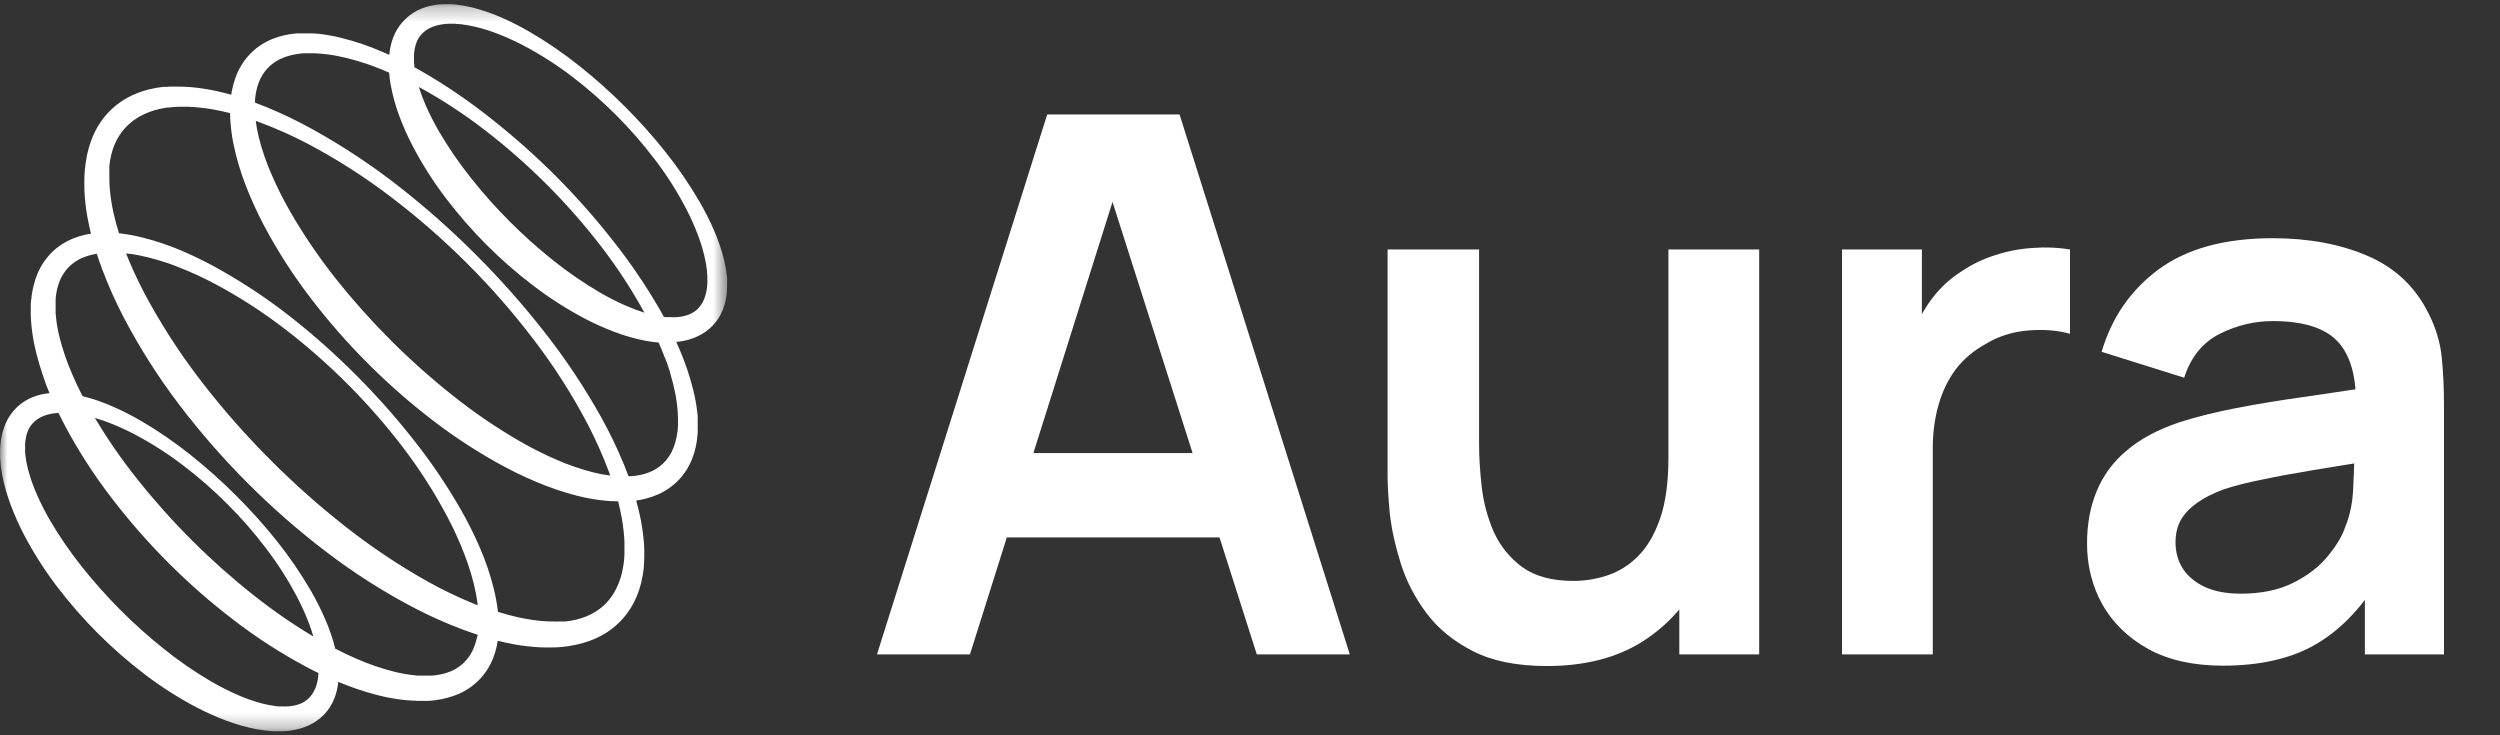 <svg width="170" height="50" viewBox="0 0 170 50" fill="none" xmlns="http://www.w3.org/2000/svg">
<rect x="0" y="0" width="170" height="50" fill="#333333" stroke="none"/>
<mask id="mask0_322_554" style="mask-type:luminance" maskUnits="userSpaceOnUse" x="0" y="0" width="50" height="50">
<path d="M49.452 0.261H0V49.739H49.452V0.261Z" fill="white"/>
</mask>
<g mask="url(#mask0_322_554)">
<path d="M39.414 4.496C38.334 3.632 37.192 2.849 35.997 2.155C35.392 1.804 34.769 1.487 34.129 1.205C33.477 0.917 32.802 0.683 32.111 0.507C31.752 0.418 31.388 0.353 31.02 0.31C30.928 0.31 30.835 0.294 30.748 0.286H30.606H30.464C30.273 0.286 30.08 0.286 29.883 0.302C29.684 0.32 29.487 0.349 29.291 0.39C29.089 0.434 28.89 0.494 28.697 0.57C28.292 0.727 27.922 0.961 27.606 1.26C27.285 1.558 27.024 1.916 26.837 2.313C26.749 2.506 26.676 2.706 26.619 2.911C26.566 3.109 26.524 3.31 26.497 3.513C26.497 3.587 26.477 3.658 26.469 3.732C26.322 3.664 26.172 3.595 26.022 3.533C25.113 3.136 24.173 2.817 23.211 2.578C22.719 2.454 22.22 2.363 21.716 2.305C21.588 2.288 21.46 2.283 21.332 2.272H21.138H20.748H20.552C20.484 2.272 20.418 2.272 20.353 2.272C20.287 2.272 20.222 2.272 20.154 2.272C19.886 2.295 19.62 2.335 19.358 2.392C19.087 2.453 18.82 2.535 18.561 2.635C18.026 2.846 17.536 3.158 17.119 3.554C16.703 3.96 16.369 4.441 16.134 4.973C16.023 5.231 15.931 5.497 15.862 5.77C15.802 5.991 15.756 6.215 15.723 6.441C15.399 6.352 15.072 6.27 14.741 6.195C14.149 6.065 13.548 5.974 12.944 5.923C12.639 5.901 12.33 5.884 12.02 5.89C11.864 5.89 11.709 5.89 11.553 5.89L11.316 5.909H11.199H11.082C10.764 5.944 10.45 6.001 10.141 6.078C9.824 6.154 9.513 6.256 9.214 6.384C7.957 6.898 6.945 7.874 6.386 9.112C6.246 9.412 6.132 9.723 6.042 10.042C5.947 10.37 5.877 10.705 5.832 11.044L5.813 11.164L5.8 11.284C5.8 11.363 5.778 11.442 5.772 11.521C5.759 11.679 5.745 11.838 5.74 11.996C5.723 12.312 5.74 12.626 5.74 12.937C5.767 13.555 5.836 14.17 5.947 14.779C6.015 15.152 6.094 15.524 6.187 15.889C6.059 15.911 5.93 15.933 5.802 15.96C5.531 16.021 5.265 16.102 5.006 16.203C4.471 16.414 3.981 16.726 3.564 17.122C3.148 17.528 2.814 18.01 2.579 18.541C2.467 18.799 2.376 19.065 2.306 19.338C2.235 19.607 2.181 19.88 2.146 20.156C2.146 20.224 2.146 20.29 2.124 20.358C2.102 20.426 2.11 20.492 2.105 20.56L2.091 20.759V20.958V21.357C2.091 21.488 2.091 21.63 2.107 21.75C2.14 22.266 2.207 22.78 2.306 23.288C2.406 23.79 2.529 24.283 2.675 24.767C2.82 25.251 2.977 25.725 3.146 26.188C3.217 26.374 3.294 26.557 3.367 26.734C3.19 26.751 3.015 26.778 2.841 26.816C2.638 26.861 2.44 26.921 2.246 26.996C1.842 27.153 1.471 27.388 1.156 27.686C0.837 27.991 0.581 28.354 0.4 28.756C0.313 28.949 0.241 29.149 0.185 29.353C0.13 29.551 0.088 29.753 0.06 29.956C0.032 30.153 0.014 30.352 0.008 30.551V30.843C0.008 30.941 0.008 31.039 0.008 31.135C0.027 31.512 0.072 31.888 0.141 32.259C0.209 32.627 0.297 32.985 0.398 33.337C0.499 33.688 0.616 34.032 0.741 34.371C0.996 35.04 1.288 35.695 1.617 36.332C2.272 37.585 3.033 38.78 3.891 39.904C5.594 42.139 7.59 44.136 9.824 45.84C10.948 46.699 12.142 47.46 13.394 48.116C14.03 48.446 14.684 48.739 15.354 48.992C15.693 49.117 16.036 49.234 16.388 49.335C16.74 49.436 17.097 49.524 17.479 49.592C17.85 49.662 18.225 49.706 18.602 49.726C18.698 49.726 18.796 49.726 18.894 49.726H19.186C19.385 49.719 19.583 49.702 19.78 49.674C19.984 49.645 20.185 49.603 20.383 49.548C20.587 49.492 20.787 49.42 20.98 49.333C21.382 49.152 21.745 48.895 22.049 48.577C22.348 48.261 22.582 47.891 22.739 47.486C22.815 47.293 22.876 47.094 22.919 46.891C22.956 46.717 22.984 46.541 23.001 46.364L23.546 46.585C24.013 46.767 24.488 46.93 24.969 47.074C25.455 47.218 25.946 47.346 26.447 47.442C26.955 47.542 27.469 47.608 27.985 47.641C28.113 47.641 28.258 47.641 28.378 47.658H28.779H28.978H29.177L29.379 47.638L29.581 47.617C29.856 47.581 30.13 47.527 30.399 47.456C30.671 47.387 30.938 47.296 31.195 47.183C31.727 46.949 32.208 46.615 32.613 46.198C33.01 45.781 33.322 45.291 33.532 44.755C33.632 44.496 33.713 44.231 33.775 43.961C33.802 43.832 33.826 43.688 33.845 43.573C34.211 43.666 34.582 43.745 34.955 43.813C35.564 43.923 36.178 43.994 36.796 44.023C37.107 44.023 37.42 44.037 37.737 44.023C37.895 44.023 38.053 44.004 38.211 43.991C38.29 43.991 38.369 43.974 38.451 43.963L38.568 43.95L38.688 43.931C39.009 43.885 39.326 43.817 39.637 43.726C39.956 43.637 40.267 43.522 40.567 43.382C41.804 42.823 42.78 41.81 43.294 40.553C43.422 40.253 43.524 39.943 43.599 39.625C43.677 39.316 43.733 39.001 43.769 38.684L43.782 38.567V38.45C43.782 38.37 43.796 38.291 43.798 38.215C43.798 38.057 43.815 37.901 43.812 37.745C43.812 37.434 43.812 37.126 43.779 36.821C43.727 36.216 43.636 35.615 43.507 35.023C43.432 34.692 43.35 34.364 43.261 34.041C43.487 34.008 43.712 33.961 43.932 33.901C44.204 33.832 44.471 33.74 44.728 33.629C45.26 33.395 45.742 33.06 46.146 32.644C46.543 32.227 46.855 31.736 47.065 31.2C47.165 30.942 47.246 30.677 47.308 30.407C47.365 30.143 47.405 29.876 47.428 29.607C47.428 29.539 47.428 29.473 47.444 29.408C47.461 29.342 47.444 29.277 47.444 29.212V29.012V28.587V28.393C47.444 28.265 47.428 28.137 47.411 28.008C47.353 27.505 47.262 27.005 47.139 26.513C46.9 25.55 46.58 24.61 46.184 23.7C46.122 23.55 46.054 23.403 45.985 23.253L46.203 23.228C46.407 23.198 46.608 23.156 46.806 23.103C47.011 23.046 47.211 22.973 47.403 22.885C47.805 22.705 48.168 22.449 48.472 22.131C48.77 21.816 49.005 21.445 49.162 21.04C49.237 20.846 49.297 20.646 49.342 20.442C49.383 20.247 49.412 20.049 49.429 19.851C49.429 19.654 49.451 19.46 49.446 19.269V19.128V18.986C49.446 18.89 49.432 18.797 49.421 18.713C49.38 18.345 49.315 17.981 49.225 17.622C49.049 16.93 48.815 16.255 48.527 15.603C48.245 14.962 47.929 14.338 47.578 13.734C46.884 12.538 46.102 11.395 45.238 10.315C43.521 8.163 41.567 6.211 39.414 4.496ZM43.818 21.261C43.376 21.122 42.943 20.958 42.52 20.77C41.933 20.511 41.361 20.22 40.807 19.897C39.684 19.241 38.61 18.503 37.595 17.69C36.57 16.872 35.592 15.997 34.666 15.068C33.739 14.141 32.866 13.162 32.051 12.135C31.237 11.119 30.499 10.045 29.842 8.921C29.52 8.367 29.229 7.796 28.97 7.21C28.783 6.787 28.619 6.353 28.479 5.912C30.029 6.759 31.512 7.726 32.913 8.804C35.923 11.114 38.618 13.81 40.927 16.822C42.001 18.222 42.965 19.703 43.812 21.25L43.818 21.261ZM41.38 32.011C41.421 32.12 41.462 32.232 41.5 32.341C41.123 32.292 40.748 32.222 40.379 32.131C39.503 31.909 38.646 31.615 37.819 31.252C36.979 30.885 36.159 30.472 35.364 30.016C33.751 29.084 32.209 28.032 30.753 26.868C29.289 25.708 27.894 24.464 26.576 23.141C25.254 21.823 24.011 20.431 22.851 18.969C21.694 17.515 20.648 15.977 19.72 14.367C19.264 13.572 18.851 12.752 18.485 11.911C18.119 11.081 17.822 10.221 17.599 9.341C17.508 8.972 17.438 8.597 17.389 8.22L17.719 8.34C18.781 8.739 19.819 9.201 20.827 9.723C22.853 10.786 24.785 12.019 26.603 13.409C28.431 14.798 30.162 16.31 31.784 17.935C33.408 19.558 34.921 21.29 36.31 23.119C37.699 24.937 38.931 26.87 39.992 28.898C40.513 29.904 40.974 30.939 41.374 32L41.38 32.011ZM9.391 17.349C9.838 17.436 10.285 17.548 10.727 17.679C11.169 17.81 11.608 17.952 12.041 18.129C12.916 18.466 13.771 18.855 14.599 19.294C16.265 20.182 17.855 21.207 19.352 22.358C20.856 23.511 22.283 24.763 23.622 26.104C24.963 27.444 26.213 28.871 27.366 30.376C28.512 31.875 29.532 33.465 30.415 35.132C30.854 35.96 31.243 36.813 31.579 37.688C31.748 38.123 31.898 38.561 32.029 39.003C32.16 39.448 32.272 39.893 32.359 40.34C32.414 40.613 32.455 40.886 32.485 41.159L32.127 41.017C31.095 40.589 30.088 40.103 29.111 39.56C27.143 38.458 25.264 37.203 23.491 35.809C21.71 34.411 20.015 32.906 18.417 31.301C16.813 29.702 15.31 28.005 13.915 26.221C12.523 24.445 11.272 22.564 10.174 20.593C9.631 19.621 9.145 18.619 8.717 17.591C8.668 17.471 8.622 17.354 8.575 17.234C8.845 17.253 9.121 17.297 9.391 17.349ZM21.307 43.281C19.875 42.426 18.503 41.475 17.198 40.436C15.734 39.276 14.339 38.032 13.02 36.709C11.699 35.39 10.455 33.995 9.295 32.532C8.257 31.225 7.307 29.851 6.451 28.418C6.724 28.499 6.997 28.589 7.269 28.69C7.886 28.922 8.487 29.189 9.072 29.492C10.253 30.108 11.379 30.825 12.437 31.634C13.505 32.443 14.515 33.326 15.461 34.275C16.409 35.221 17.29 36.231 18.098 37.298C18.906 38.357 19.623 39.483 20.238 40.665C20.542 41.249 20.81 41.851 21.04 42.468C21.144 42.738 21.225 43.008 21.307 43.281ZM21.621 46.141C21.599 46.279 21.569 46.415 21.531 46.55C21.494 46.676 21.446 46.799 21.389 46.918C21.376 46.948 21.362 46.977 21.346 47.005L21.302 47.087C21.266 47.139 21.236 47.191 21.198 47.24C21.128 47.339 21.049 47.43 20.961 47.513C20.876 47.59 20.785 47.659 20.688 47.72C20.637 47.753 20.582 47.78 20.53 47.807L20.445 47.843C20.417 47.856 20.388 47.867 20.358 47.876C20.24 47.921 20.117 47.956 19.993 47.979C19.86 48.005 19.727 48.023 19.592 48.034C19.452 48.042 19.312 48.042 19.172 48.034H19.12H19.066H18.957C18.886 48.034 18.812 48.034 18.738 48.012C18.441 47.975 18.146 47.919 17.855 47.846C17.25 47.687 16.659 47.479 16.088 47.224C15.502 46.963 14.931 46.671 14.376 46.351C13.252 45.693 12.179 44.955 11.163 44.141C9.107 42.502 7.241 40.636 5.6 38.58C4.786 37.565 4.048 36.491 3.392 35.367C3.07 34.812 2.779 34.239 2.519 33.653C2.264 33.082 2.056 32.49 1.897 31.885C1.824 31.594 1.769 31.299 1.731 31.001C1.731 30.927 1.717 30.854 1.709 30.783V30.674V30.619V30.567C1.709 30.423 1.709 30.294 1.709 30.147C1.72 30.013 1.738 29.879 1.764 29.746C1.788 29.622 1.823 29.499 1.867 29.381C1.877 29.351 1.888 29.322 1.9 29.293L1.936 29.209C1.963 29.157 1.99 29.102 2.023 29.05C2.084 28.953 2.153 28.862 2.23 28.777C2.313 28.689 2.404 28.608 2.503 28.538C2.552 28.499 2.604 28.469 2.655 28.436L2.737 28.39C2.766 28.374 2.795 28.359 2.825 28.346C2.943 28.289 3.066 28.243 3.193 28.207C3.327 28.167 3.463 28.137 3.602 28.117C3.724 28.098 3.85 28.085 3.975 28.076C4.112 28.349 4.248 28.622 4.398 28.911C5.323 30.65 6.392 32.308 7.594 33.869C8.786 35.424 10.078 36.9 11.463 38.286C12.845 39.669 14.317 40.958 15.87 42.146C17.43 43.348 19.087 44.417 20.825 45.344C21.097 45.491 21.37 45.63 21.659 45.767C21.651 45.895 21.637 46.018 21.621 46.141ZM32.373 43.595C32.32 43.789 32.252 43.979 32.168 44.163C32.147 44.206 32.127 44.253 32.106 44.296L32.035 44.425L31.961 44.547L31.942 44.58L31.923 44.607L31.882 44.667C31.772 44.821 31.648 44.965 31.511 45.096C31.373 45.223 31.224 45.336 31.064 45.434L31.004 45.472L30.974 45.488L30.944 45.505L30.819 45.573L30.688 45.633L30.554 45.688C30.371 45.758 30.182 45.813 29.99 45.854C29.79 45.896 29.588 45.925 29.384 45.941H29.229H29.073H28.678H28.596H28.438C28.329 45.941 28.223 45.925 28.113 45.911C27.677 45.863 27.244 45.785 26.818 45.679C25.942 45.458 25.086 45.165 24.258 44.804C23.761 44.588 23.268 44.353 22.785 44.1C22.786 44.088 22.786 44.076 22.785 44.064C22.61 43.373 22.377 42.697 22.087 42.045C21.807 41.406 21.492 40.782 21.144 40.176C20.448 38.981 19.665 37.838 18.801 36.758C17.941 35.682 17.02 34.658 16.042 33.688C15.069 32.714 14.041 31.796 12.963 30.938C11.884 30.073 10.742 29.29 9.546 28.595C8.941 28.245 8.316 27.929 7.676 27.648C7.024 27.358 6.349 27.124 5.658 26.95H5.622C5.371 26.467 5.134 25.976 4.922 25.476C4.558 24.648 4.265 23.791 4.043 22.914C3.937 22.488 3.86 22.055 3.812 21.619C3.812 21.509 3.793 21.403 3.782 21.297V21.136V20.647C3.779 20.595 3.779 20.544 3.782 20.492C3.782 20.44 3.782 20.388 3.782 20.336C3.798 20.133 3.827 19.93 3.869 19.731C3.91 19.538 3.966 19.35 4.035 19.166C4.054 19.122 4.071 19.076 4.09 19.032L4.15 18.901L4.218 18.776L4.234 18.746L4.251 18.716L4.289 18.656C4.387 18.496 4.5 18.346 4.627 18.208C4.757 18.072 4.901 17.948 5.055 17.84L5.115 17.799L5.145 17.777L5.175 17.758L5.298 17.684L5.426 17.613L5.56 17.551C5.75 17.468 5.946 17.399 6.146 17.346C6.288 17.308 6.432 17.278 6.579 17.25C6.691 17.597 6.811 17.941 6.937 18.279C7.358 19.398 7.845 20.492 8.396 21.553C9.497 23.658 10.774 25.666 12.213 27.555C13.642 29.429 15.194 31.204 16.86 32.87C18.527 34.541 20.307 36.097 22.185 37.527C24.073 38.969 26.08 40.246 28.184 41.347C29.245 41.898 30.338 42.386 31.457 42.806C31.795 42.932 32.138 43.052 32.485 43.164C32.444 43.309 32.411 43.453 32.373 43.595ZM42.462 36.87C42.462 37.143 42.462 37.416 42.462 37.688C42.462 37.822 42.446 37.961 42.435 38.087C42.435 38.152 42.419 38.218 42.413 38.283L42.4 38.381L42.383 38.479C42.346 38.736 42.291 38.989 42.217 39.238C42.145 39.48 42.054 39.717 41.944 39.944C41.74 40.388 41.455 40.789 41.104 41.129C40.752 41.46 40.342 41.722 39.894 41.904C39.665 41.999 39.428 42.075 39.187 42.133C38.941 42.193 38.69 42.235 38.438 42.261H38.342H38.246H38.053C37.922 42.261 37.794 42.275 37.66 42.261C37.388 42.261 37.134 42.261 36.869 42.231C36.333 42.182 35.8 42.1 35.274 41.985C34.797 41.882 34.323 41.751 33.851 41.603V41.535C33.792 41.031 33.701 40.532 33.578 40.04C33.339 39.077 33.02 38.137 32.624 37.227C32.236 36.33 31.798 35.456 31.312 34.608C30.344 32.926 29.25 31.32 28.04 29.803C26.842 28.289 25.556 26.846 24.189 25.482C22.825 24.114 21.382 22.828 19.867 21.63C18.356 20.437 16.758 19.361 15.085 18.41C14.237 17.924 13.363 17.486 12.467 17.098C11.558 16.701 10.617 16.382 9.655 16.143C9.164 16.019 8.665 15.928 8.161 15.87H8.093C7.946 15.399 7.818 14.924 7.711 14.446C7.596 13.919 7.514 13.386 7.466 12.85C7.447 12.577 7.433 12.32 7.436 12.059C7.436 11.925 7.436 11.786 7.436 11.666C7.436 11.6 7.436 11.537 7.436 11.472V11.377V11.281C7.461 11.028 7.504 10.778 7.564 10.531C7.621 10.289 7.698 10.053 7.793 9.824C7.983 9.37 8.257 8.957 8.6 8.605C8.943 8.255 9.348 7.971 9.794 7.77C10.025 7.659 10.264 7.568 10.509 7.497C10.758 7.424 11.011 7.369 11.267 7.33L11.365 7.314H11.463C11.529 7.314 11.594 7.295 11.66 7.289C11.793 7.289 11.932 7.265 12.058 7.262C12.33 7.246 12.603 7.262 12.876 7.262C13.425 7.288 13.971 7.349 14.512 7.445C14.891 7.513 15.27 7.598 15.649 7.693V7.805C15.649 7.936 15.649 8.078 15.665 8.198C15.698 8.715 15.765 9.229 15.864 9.737C15.966 10.239 16.089 10.732 16.233 11.216C16.376 11.699 16.539 12.174 16.721 12.64C17.082 13.566 17.497 14.472 17.961 15.352C18.883 17.085 19.948 18.738 21.144 20.295C22.336 21.851 23.628 23.326 25.013 24.712C26.397 26.099 27.872 27.393 29.428 28.584C30.987 29.784 32.644 30.853 34.38 31.779C35.258 32.246 36.163 32.66 37.09 33.02C37.557 33.202 38.032 33.365 38.514 33.508C38.999 33.653 39.49 33.781 39.992 33.877C40.499 33.977 41.013 34.043 41.53 34.076C41.658 34.076 41.802 34.076 41.922 34.092H42.034C42.13 34.471 42.214 34.851 42.282 35.23C42.378 35.772 42.439 36.32 42.465 36.87H42.462ZM45.593 25.441C45.724 25.883 45.835 26.33 45.923 26.778C46.009 27.219 46.066 27.666 46.092 28.114C46.092 28.227 46.092 28.338 46.105 28.448V28.777V28.941L46.092 29.102C46.092 29.157 46.092 29.212 46.078 29.263C46.064 29.315 46.078 29.37 46.059 29.422C46.029 29.628 45.987 29.833 45.934 30.035C45.881 30.23 45.812 30.419 45.729 30.603C45.707 30.646 45.688 30.693 45.666 30.736L45.596 30.865L45.522 30.988L45.503 31.02L45.484 31.047L45.443 31.108C45.333 31.261 45.208 31.405 45.072 31.536C44.934 31.662 44.786 31.776 44.627 31.874L44.565 31.912L44.535 31.929L44.505 31.945L44.379 32.013L44.248 32.073L44.115 32.128C43.931 32.198 43.742 32.254 43.55 32.294C43.35 32.336 43.148 32.365 42.945 32.382H42.789H42.738C42.639 32.111 42.536 31.843 42.427 31.58C41.977 30.491 41.465 29.428 40.894 28.398C39.757 26.354 38.458 24.404 37.011 22.565C35.574 20.729 34.026 18.982 32.376 17.335C30.73 15.683 28.985 14.134 27.148 12.697C25.309 11.255 23.358 9.96 21.315 8.825C20.288 8.254 19.23 7.742 18.144 7.292C17.881 7.183 17.613 7.079 17.342 6.981C17.342 6.965 17.342 6.946 17.342 6.929C17.342 6.913 17.342 6.826 17.342 6.774C17.359 6.57 17.388 6.368 17.43 6.168C17.471 5.976 17.528 5.787 17.599 5.603C17.618 5.56 17.634 5.513 17.653 5.47L17.713 5.339L17.781 5.213L17.798 5.183L17.814 5.153L17.852 5.093C18.048 4.77 18.309 4.491 18.619 4.275L18.679 4.234L18.709 4.212L18.738 4.193L18.861 4.119L18.989 4.048L19.123 3.985C19.306 3.902 19.496 3.834 19.69 3.781C19.892 3.727 20.097 3.686 20.304 3.658C20.356 3.649 20.409 3.643 20.462 3.639C20.515 3.631 20.569 3.625 20.623 3.623H20.784H20.947H21.274C21.386 3.623 21.495 3.623 21.607 3.636C22.056 3.662 22.502 3.718 22.943 3.805C23.39 3.893 23.838 4.005 24.279 4.136C24.721 4.266 25.16 4.408 25.596 4.586C25.886 4.698 26.175 4.815 26.461 4.94C26.483 5.239 26.523 5.536 26.578 5.83C26.646 6.195 26.734 6.556 26.835 6.921C26.936 7.287 27.05 7.617 27.178 7.955C27.431 8.625 27.723 9.279 28.054 9.914C28.709 11.168 29.469 12.364 30.328 13.488C31.178 14.604 32.102 15.663 33.093 16.656C34.085 17.649 35.144 18.573 36.261 19.422C37.384 20.281 38.578 21.042 39.831 21.698C40.466 22.029 41.121 22.321 41.791 22.573C42.127 22.702 42.473 22.816 42.825 22.917C43.177 23.018 43.534 23.105 43.899 23.174C44.193 23.229 44.49 23.269 44.788 23.294C44.914 23.567 45.031 23.867 45.143 24.159C45.323 24.571 45.474 24.999 45.596 25.441H45.593ZM44.529 10.844C45.339 11.904 46.055 13.031 46.67 14.214C46.973 14.799 47.24 15.401 47.472 16.017C47.701 16.616 47.876 17.234 47.995 17.864C48.053 18.171 48.089 18.481 48.101 18.792C48.101 18.868 48.101 18.942 48.101 19.018V19.242C48.095 19.389 48.081 19.534 48.058 19.679C48.037 19.816 48.007 19.952 47.968 20.085C47.931 20.212 47.885 20.336 47.829 20.456C47.812 20.484 47.801 20.514 47.785 20.541L47.739 20.623C47.706 20.674 47.673 20.729 47.638 20.776C47.567 20.874 47.486 20.965 47.398 21.048C47.31 21.128 47.214 21.199 47.111 21.258C47.062 21.288 47.008 21.316 46.953 21.343L46.872 21.381L46.776 21.411C46.656 21.455 46.533 21.489 46.408 21.515C46.277 21.541 46.144 21.558 46.01 21.567C45.874 21.567 45.737 21.58 45.59 21.567H45.484H45.374C45.301 21.567 45.23 21.567 45.156 21.545H45.14C45.055 21.389 44.971 21.234 44.884 21.081C43.915 19.399 42.822 17.793 41.611 16.276C40.419 14.762 39.139 13.319 37.777 11.955C36.409 10.587 34.961 9.301 33.442 8.102C31.926 6.891 30.321 5.796 28.64 4.829C28.487 4.741 28.332 4.657 28.176 4.572C28.176 4.572 28.176 4.55 28.176 4.539C28.176 4.466 28.176 4.395 28.154 4.321V4.215V4.106C28.146 3.966 28.146 3.825 28.154 3.685C28.163 3.552 28.18 3.419 28.206 3.287C28.233 3.162 28.268 3.039 28.31 2.919C28.31 2.891 28.332 2.861 28.345 2.834L28.381 2.75C28.408 2.695 28.435 2.64 28.465 2.591C28.526 2.494 28.597 2.403 28.675 2.318C28.758 2.23 28.849 2.149 28.948 2.078C28.994 2.043 29.049 2.01 29.101 1.977L29.182 1.931L29.267 1.887C29.387 1.833 29.511 1.786 29.638 1.748C29.771 1.71 29.907 1.68 30.044 1.658C30.189 1.635 30.334 1.621 30.48 1.615H30.688C30.764 1.615 30.838 1.615 30.914 1.615C31.225 1.629 31.535 1.664 31.841 1.721C32.474 1.839 33.096 2.013 33.698 2.242C34.314 2.473 34.916 2.741 35.501 3.044C36.681 3.66 37.808 4.374 38.868 5.18C41.001 6.805 42.905 8.71 44.529 10.844Z" fill="white"/>
</g>
<path d="M59.634 44.5L71.21 7.784H80.21L91.786 44.5H85.463L74.958 11.558H76.335L65.957 44.5H59.634ZM66.085 36.545V30.808H85.361V36.545H66.085ZM105.192 45.29C103.152 45.29 101.47 44.95 100.144 44.27C98.818 43.591 97.764 42.724 96.982 41.67C96.2 40.616 95.622 39.494 95.248 38.304C94.874 37.114 94.628 35.992 94.509 34.939C94.407 33.868 94.356 33.001 94.356 32.338V16.963H100.577V30.222C100.577 31.072 100.637 32.032 100.756 33.103C100.875 34.157 101.147 35.177 101.572 36.163C102.014 37.131 102.66 37.93 103.509 38.559C104.376 39.188 105.541 39.503 107.003 39.503C107.784 39.503 108.558 39.375 109.323 39.12C110.088 38.865 110.776 38.432 111.388 37.82C112.017 37.191 112.518 36.332 112.892 35.245C113.266 34.157 113.453 32.78 113.453 31.114L117.099 32.669C117.099 35.015 116.64 37.14 115.723 39.044C114.822 40.947 113.487 42.469 111.719 43.608C109.952 44.73 107.776 45.29 105.192 45.29ZM114.193 44.5V35.959H113.453V16.963H119.624V44.5H114.193ZM125.257 44.5V16.963H130.688V23.669L130.025 22.802C130.365 21.884 130.816 21.051 131.377 20.303C131.954 19.538 132.643 18.909 133.442 18.416C134.122 17.957 134.87 17.601 135.686 17.346C136.518 17.074 137.368 16.912 138.235 16.861C139.102 16.793 139.944 16.827 140.759 16.963V22.7C139.944 22.462 139 22.386 137.929 22.471C136.875 22.555 135.924 22.853 135.074 23.363C134.224 23.822 133.527 24.408 132.983 25.122C132.456 25.836 132.065 26.652 131.81 27.57C131.555 28.471 131.428 29.448 131.428 30.502V44.5H125.257ZM151.148 45.265C149.159 45.265 147.476 44.891 146.1 44.143C144.723 43.378 143.677 42.367 142.963 41.109C142.266 39.851 141.918 38.466 141.918 36.953C141.918 35.627 142.139 34.437 142.581 33.383C143.023 32.312 143.703 31.395 144.621 30.63C145.539 29.848 146.728 29.21 148.19 28.717C149.295 28.36 150.587 28.037 152.066 27.748C153.562 27.459 155.176 27.196 156.91 26.958C158.661 26.703 160.488 26.431 162.392 26.142L160.199 27.392C160.216 25.488 159.791 24.085 158.925 23.184C158.058 22.284 156.596 21.833 154.539 21.833C153.298 21.833 152.1 22.122 150.944 22.7C149.788 23.278 148.981 24.272 148.522 25.683L142.912 23.924C143.592 21.595 144.884 19.725 146.788 18.314C148.709 16.904 151.292 16.198 154.539 16.198C156.987 16.198 159.137 16.598 160.99 17.397C162.86 18.195 164.245 19.504 165.146 21.323C165.639 22.292 165.936 23.286 166.038 24.306C166.14 25.309 166.191 26.406 166.191 27.595V44.5H160.811V38.534L161.704 39.503C160.463 41.491 159.01 42.953 157.344 43.888C155.695 44.806 153.63 45.265 151.148 45.265ZM152.372 40.37C153.766 40.37 154.955 40.123 155.941 39.63C156.927 39.137 157.709 38.534 158.287 37.82C158.882 37.106 159.281 36.434 159.485 35.806C159.808 35.024 159.987 34.131 160.021 33.128C160.072 32.108 160.097 31.284 160.097 30.655L161.984 31.216C160.131 31.505 158.542 31.76 157.216 31.981C155.89 32.202 154.752 32.414 153.8 32.618C152.848 32.805 152.006 33.018 151.275 33.256C150.561 33.511 149.958 33.808 149.465 34.148C148.972 34.488 148.59 34.879 148.318 35.321C148.063 35.763 147.935 36.281 147.935 36.876C147.935 37.556 148.105 38.16 148.445 38.687C148.785 39.197 149.278 39.605 149.924 39.91C150.587 40.217 151.403 40.37 152.372 40.37Z" fill="white"/>
</svg>
